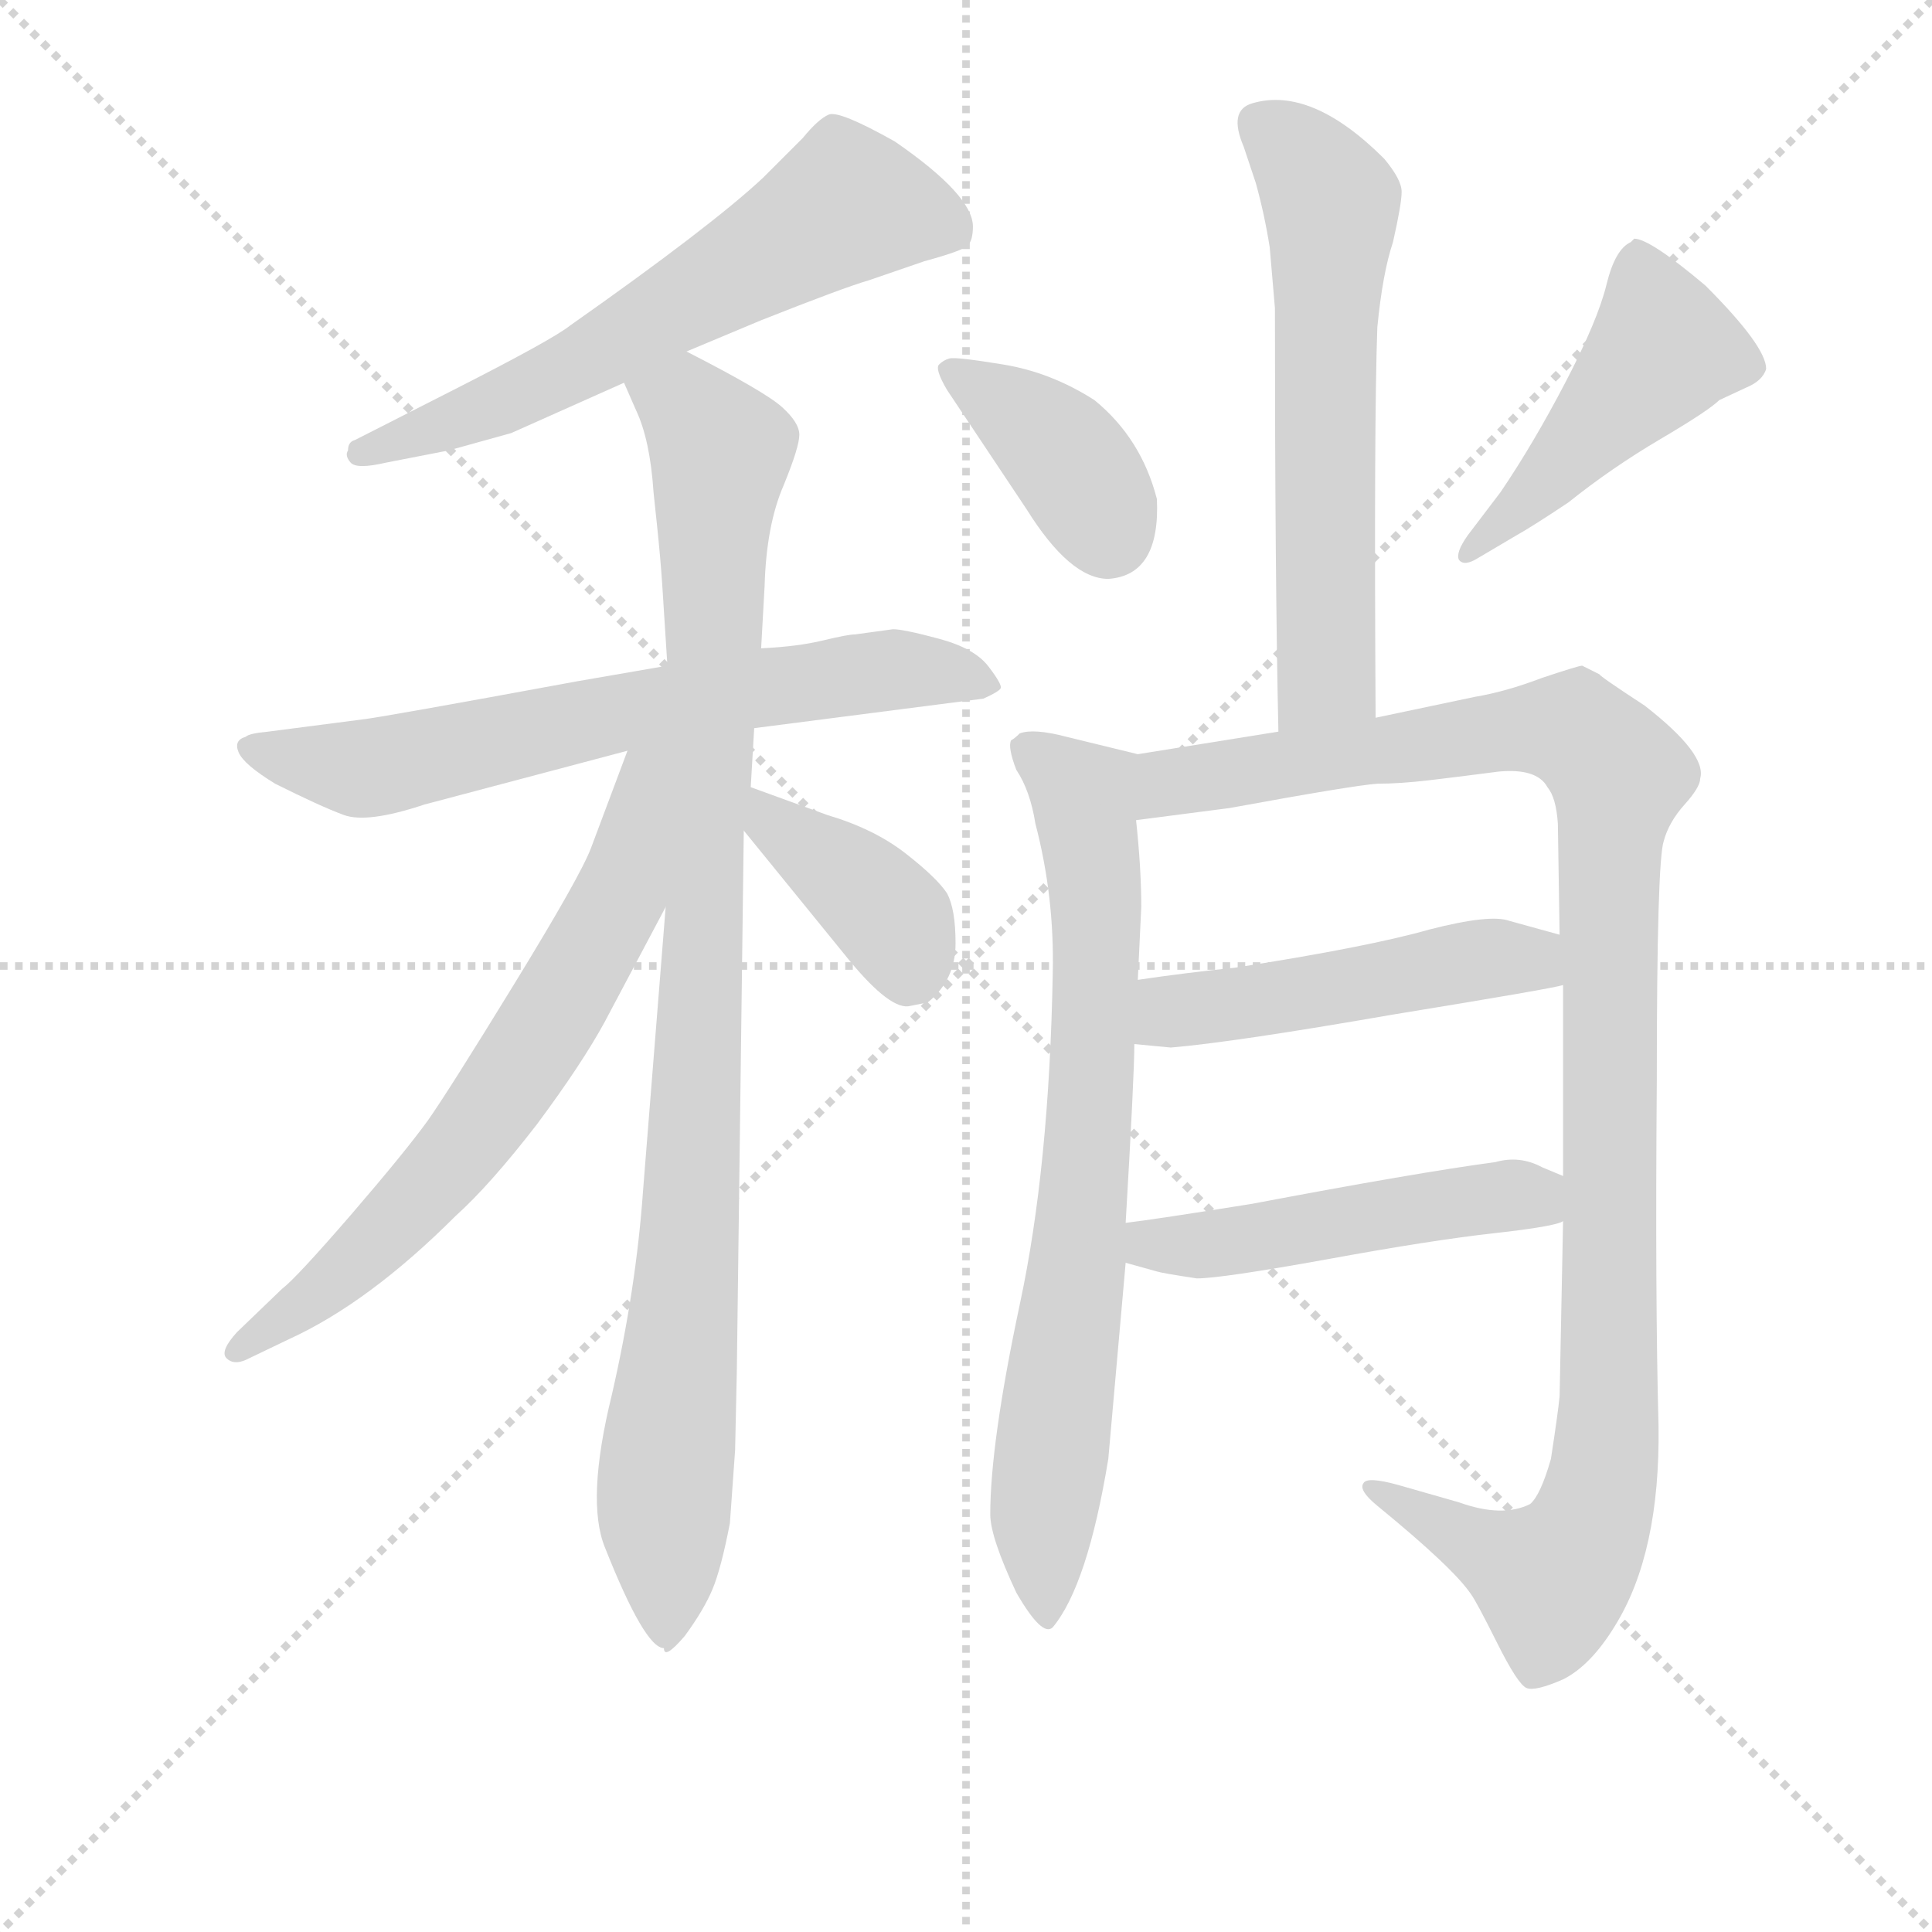 <svg version="1.1" viewBox="0 0 1024 1024" xmlns="http://www.w3.org/2000/svg">
  <g stroke="lightgray" stroke-dasharray="1,1" stroke-width="1" transform="scale(4, 4)">
    <line x1="0" y1="0" x2="256" y2="256"></line>
    <line x1="256" y1="0" x2="0" y2="256"></line>
    <line x1="128" y1="0" x2="128" y2="256"></line>
    <line x1="0" y1="128" x2="256" y2="128"></line>
  </g>
<g transform="scale(0.92, -0.92) translate(60, -900)">
   <style type="text/css">
    @keyframes keyframes0 {
      from {
       stroke: blue;
       stroke-dashoffset: 635;
       stroke-width: 128;
       }
       67% {
       animation-timing-function: step-end;
       stroke: blue;
       stroke-dashoffset: 0;
       stroke-width: 128;
       }
       to {
       stroke: black;
       stroke-width: 1024;
       }
       }
       #make-me-a-hanzi-animation-0 {
         animation: keyframes0 0.767s both;
         animation-delay: 0s;
         animation-timing-function: linear;
       }
    @keyframes keyframes1 {
      from {
       stroke: blue;
       stroke-dashoffset: 684;
       stroke-width: 128;
       }
       69% {
       animation-timing-function: step-end;
       stroke: blue;
       stroke-dashoffset: 0;
       stroke-width: 128;
       }
       to {
       stroke: black;
       stroke-width: 1024;
       }
       }
       #make-me-a-hanzi-animation-1 {
         animation: keyframes1 0.807s both;
         animation-delay: 0.767s;
         animation-timing-function: linear;
       }
    @keyframes keyframes2 {
      from {
       stroke: blue;
       stroke-dashoffset: 1000;
       stroke-width: 128;
       }
       76% {
       animation-timing-function: step-end;
       stroke: blue;
       stroke-dashoffset: 0;
       stroke-width: 128;
       }
       to {
       stroke: black;
       stroke-width: 1024;
       }
       }
       #make-me-a-hanzi-animation-2 {
         animation: keyframes2 1.064s both;
         animation-delay: 1.573s;
         animation-timing-function: linear;
       }
    @keyframes keyframes3 {
      from {
       stroke: blue;
       stroke-dashoffset: 688;
       stroke-width: 128;
       }
       69% {
       animation-timing-function: step-end;
       stroke: blue;
       stroke-dashoffset: 0;
       stroke-width: 128;
       }
       to {
       stroke: black;
       stroke-width: 1024;
       }
       }
       #make-me-a-hanzi-animation-3 {
         animation: keyframes3 0.81s both;
         animation-delay: 2.637s;
         animation-timing-function: linear;
       }
    @keyframes keyframes4 {
      from {
       stroke: blue;
       stroke-dashoffset: 393;
       stroke-width: 128;
       }
       56% {
       animation-timing-function: step-end;
       stroke: blue;
       stroke-dashoffset: 0;
       stroke-width: 128;
       }
       to {
       stroke: black;
       stroke-width: 1024;
       }
       }
       #make-me-a-hanzi-animation-4 {
         animation: keyframes4 0.57s both;
         animation-delay: 3.447s;
         animation-timing-function: linear;
       }
    @keyframes keyframes5 {
      from {
       stroke: blue;
       stroke-dashoffset: 620;
       stroke-width: 128;
       }
       67% {
       animation-timing-function: step-end;
       stroke: blue;
       stroke-dashoffset: 0;
       stroke-width: 128;
       }
       to {
       stroke: black;
       stroke-width: 1024;
       }
       }
       #make-me-a-hanzi-animation-5 {
         animation: keyframes5 0.755s both;
         animation-delay: 4.017s;
         animation-timing-function: linear;
       }
    @keyframes keyframes6 {
      from {
       stroke: blue;
       stroke-dashoffset: 388;
       stroke-width: 128;
       }
       56% {
       animation-timing-function: step-end;
       stroke: blue;
       stroke-dashoffset: 0;
       stroke-width: 128;
       }
       to {
       stroke: black;
       stroke-width: 1024;
       }
       }
       #make-me-a-hanzi-animation-6 {
         animation: keyframes6 0.566s both;
         animation-delay: 4.771s;
         animation-timing-function: linear;
       }
    @keyframes keyframes7 {
      from {
       stroke: blue;
       stroke-dashoffset: 479;
       stroke-width: 128;
       }
       61% {
       animation-timing-function: step-end;
       stroke: blue;
       stroke-dashoffset: 0;
       stroke-width: 128;
       }
       to {
       stroke: black;
       stroke-width: 1024;
       }
       }
       #make-me-a-hanzi-animation-7 {
         animation: keyframes7 0.64s both;
         animation-delay: 5.337s;
         animation-timing-function: linear;
       }
    @keyframes keyframes8 {
      from {
       stroke: blue;
       stroke-dashoffset: 775;
       stroke-width: 128;
       }
       72% {
       animation-timing-function: step-end;
       stroke: blue;
       stroke-dashoffset: 0;
       stroke-width: 128;
       }
       to {
       stroke: black;
       stroke-width: 1024;
       }
       }
       #make-me-a-hanzi-animation-8 {
         animation: keyframes8 0.881s both;
         animation-delay: 5.977s;
         animation-timing-function: linear;
       }
    @keyframes keyframes9 {
      from {
       stroke: blue;
       stroke-dashoffset: 1133;
       stroke-width: 128;
       }
       79% {
       animation-timing-function: step-end;
       stroke: blue;
       stroke-dashoffset: 0;
       stroke-width: 128;
       }
       to {
       stroke: black;
       stroke-width: 1024;
       }
       }
       #make-me-a-hanzi-animation-9 {
         animation: keyframes9 1.172s both;
         animation-delay: 6.858s;
         animation-timing-function: linear;
       }
    @keyframes keyframes10 {
      from {
       stroke: blue;
       stroke-dashoffset: 502;
       stroke-width: 128;
       }
       62% {
       animation-timing-function: step-end;
       stroke: blue;
       stroke-dashoffset: 0;
       stroke-width: 128;
       }
       to {
       stroke: black;
       stroke-width: 1024;
       }
       }
       #make-me-a-hanzi-animation-10 {
         animation: keyframes10 0.659s both;
         animation-delay: 8.03s;
         animation-timing-function: linear;
       }
    @keyframes keyframes11 {
      from {
       stroke: blue;
       stroke-dashoffset: 502;
       stroke-width: 128;
       }
       62% {
       animation-timing-function: step-end;
       stroke: blue;
       stroke-dashoffset: 0;
       stroke-width: 128;
       }
       to {
       stroke: black;
       stroke-width: 1024;
       }
       }
       #make-me-a-hanzi-animation-11 {
         animation: keyframes11 0.659s both;
         animation-delay: 8.688s;
         animation-timing-function: linear;
       }
</style>
<path d="M 335.5 697.5 L 378.5 715.5 Q 426.5 734.5 440.5 738.5 L 472.5 749.5 Q 494.5 755.5 497.5 758.5 Q 500.5 761.5 500.5 769.5 Q 500.5 787.5 455.5 818.5 Q 423.5 836.5 417.5 834.0 Q 411.5 831.5 402.5 820.5 L 379.5 797.5 Q 349.5 769.5 268.5 712.5 Q 258.5 704.5 203.5 676.5 L 144.5 646.5 Q 140.5 645.5 140.5 640.5 Q 138.5 637.5 142.0 633.5 Q 145.5 629.5 162.5 633.5 L 198.5 640.5 L 234.5 650.5 L 299.5 679.5 L 335.5 697.5 Z" fill="lightgray"></path> 
<path d="M 374.5 480.5 L 506.5 497.5 Q 515.5 501.5 516.5 503.5 Q 517.5 505.5 509.5 516.0 Q 501.5 526.5 481.0 532.0 Q 460.5 537.5 454.5 537.5 L 432.5 534.5 Q 428.5 534.5 414.0 531.0 Q 399.5 527.5 378.5 526.5 L 324.5 516.5 L 272.5 507.5 Q 158.5 486.5 148.5 485.5 L 94.5 478.5 Q 83.5 477.5 81.5 475.5 Q 74.5 473.5 77.5 466.5 Q 80.5 459.5 98.5 448.5 Q 124.5 435.5 138.0 430.5 Q 151.5 425.5 184.5 436.5 L 301.5 467.5 L 374.5 480.5 Z" fill="lightgray"></path> 
<path d="M 323.5 377.5 L 310.5 214.5 Q 306.5 157.5 292.5 96.5 Q 277.5 35.5 288.5 8.5 Q 311.5 -49.5 322.5 -49.5 Q 322.5 -56.5 334.5 -42.5 Q 345.5 -27.5 350.5 -15.5 Q 355.5 -3.5 360.5 22.5 L 363.5 64.5 L 364.5 110.5 L 368.5 421.5 L 372.5 446.5 L 374.5 480.5 L 378.5 526.5 L 380.5 562.5 Q 381.5 597.5 391.5 620.5 Q 400.5 642.5 400.5 649.5 Q 400.5 656.5 390.5 665.5 Q 380.5 674.5 335.5 697.5 C 308.5 711.5 287.5 707.5 299.5 679.5 L 306.5 663.5 Q 314.5 646.5 316.5 616.5 L 318.5 597.5 Q 320.5 578.5 321.5 563.5 L 324.5 516.5 L 323.5 377.5 Z" fill="lightgray"></path> 
<path d="M 301.5 467.5 L 280.5 411.5 Q 274.5 395.5 236.5 333.5 Q 198.5 271.5 186.5 254.5 Q 173.5 236.5 142.5 200.5 Q 110.5 163.5 102.5 157.5 L 76.5 132.5 Q 66.5 121.5 70.5 117.5 Q 74.5 113.5 81.5 116.5 L 106.5 128.5 Q 152.5 149.5 202.5 199.5 Q 222.5 217.5 249.5 252.5 Q 275.5 287.5 288.5 311.5 L 323.5 377.5 C 385.5 493.5 312.5 497.5 301.5 467.5 Z" fill="lightgray"></path> 
<path d="M 368.5 421.5 L 429.5 346.5 Q 453.5 317.5 464.5 320.5 L 474.5 322.5 Q 490.5 335.5 490.5 356.5 Q 490.5 376.5 485.5 385.5 Q 479.5 394.5 461.5 408.5 Q 443.5 422.5 416.5 430.5 L 372.5 446.5 C 344.5 456.5 349.5 444.5 368.5 421.5 Z" fill="lightgray"></path> 
<path d="M 732.5 486.5 Q 731.5 657.5 733.5 711.5 Q 736.5 742.5 742.5 760.5 Q 747.5 782.5 747.5 789.5 Q 747.5 796.5 737.5 808.5 Q 695.5 850.5 661.5 840.5 Q 647.5 836.5 656.5 815.5 L 663.5 794.5 Q 668.5 776.5 671.5 757.5 L 674.5 722.5 Q 674.5 567.5 676.5 478.5 C 677.5 448.5 732.5 456.5 732.5 486.5 Z" fill="lightgray"></path> 
<path d="M 578.5 566.5 Q 608.5 568.5 606.5 612.5 Q 597.5 647.5 570.5 669.5 Q 545.5 685.5 518.0 690.0 Q 490.5 694.5 487.0 693.5 Q 483.5 692.5 481.0 690.0 Q 478.5 687.5 485.5 675.5 L 531.5 606.5 Q 556.5 566.5 578.5 566.5 Z" fill="lightgray"></path> 
<path d="M 785.5 591.5 Q 778.5 581.5 780.5 577.5 Q 783.5 573.5 791.5 578.5 L 813.5 591.5 Q 822.5 596.5 843.5 610.5 Q 868.5 630.5 896.5 647.0 Q 924.5 663.5 930.5 669.5 L 945.5 676.5 Q 955.5 680.5 957.5 687.5 Q 957.5 700.5 922.5 735.5 Q 890.5 762.5 881.5 762.5 L 879.5 760.5 Q 870.5 756.5 865.5 736.0 Q 860.5 715.5 842.0 680.0 Q 823.5 644.5 804.5 616.5 L 785.5 591.5 Z" fill="lightgray"></path> 
<path d="M 588.5 195.5 Q 593.5 280.5 593.5 298.5 L 595.5 335.5 L 597.5 377.5 Q 597.5 399.5 594.5 427.5 C 591.5 457.5 600.5 464.5 595.5 465.5 L 554.5 475.5 Q 535.5 480.5 527.5 477.5 Q 524.5 474.5 522.5 473.5 Q 520.5 469.5 525.5 456.5 Q 533.5 444.5 536.5 425.5 Q 547.5 383.5 546.5 339.5 Q 544.5 227.5 527.5 148.5 Q 510.5 68.5 510.5 27.5 Q 510.5 14.5 525.5 -17.5 Q 540.5 -43.5 546.5 -37.5 Q 566.5 -13.5 578.5 59.5 L 588.5 172.5 L 588.5 195.5 Z" fill="lightgray"></path> 
<path d="M 840.5 332.5 L 840.5 222.5 L 840.5 196.5 L 838.5 95.5 Q 837.5 85.5 833.5 59.5 Q 827.5 38.5 821.5 33.5 Q 805.5 25.5 780.5 34.5 L 745.5 44.5 Q 727.5 49.5 725.5 45.5 Q 722.5 41.5 733.5 32.5 Q 777.5 -3.5 787.5 -18.5 Q 790.5 -22.5 802.5 -46.5 Q 814.5 -70.5 819.5 -72.5 Q 824.5 -74.5 840.5 -67.5 Q 856.5 -59.5 870.5 -36.5 Q 896.5 5.5 895.5 78.5 Q 893.5 151.5 894.5 277.5 Q 894.5 403.5 898.5 415.5 Q 901.5 426.5 910.5 436.5 Q 919.5 446.5 919.5 451.5 Q 923.5 465.5 887.5 493.5 Q 861.5 510.5 861.5 511.5 L 851.5 516.5 Q 849.5 516.5 828.5 509.5 Q 807.5 501.5 789.5 498.5 L 732.5 486.5 L 676.5 478.5 L 595.5 465.5 C 565.5 460.5 564.5 423.5 594.5 427.5 L 648.5 434.5 Q 719.5 447.5 733.5 448.5 Q 746.5 448.5 763.5 450.5 Q 780.5 452.5 803.5 455.5 Q 825.5 457.5 831.5 446.5 Q 836.5 440.5 837.5 425.5 L 838.5 361.5 L 840.5 332.5 Z" fill="lightgray"></path> 
<path d="M 593.5 298.5 L 614.5 296.5 Q 650.5 299.5 742.5 315.5 Q 834.5 330.5 840.5 332.5 C 869.5 338.5 867.5 353.5 838.5 361.5 L 809.5 369.5 Q 798.5 373.5 763.5 364.5 Q 728.5 354.5 651.5 342.5 Q 622.5 339.5 595.5 335.5 C 565.5 331.5 563.5 301.5 593.5 298.5 Z" fill="lightgray"></path> 
<path d="M 840.5 222.5 L 828.5 227.5 Q 815.5 234.5 801.5 230.5 Q 756.5 224.5 661.5 206.5 Q 605.5 197.5 588.5 195.5 C 558.5 191.5 559.5 180.5 588.5 172.5 L 606.5 167.5 Q 609.5 166.5 629.5 163.5 Q 643.5 163.5 704.5 174.5 Q 764.5 185.5 800.5 189.5 Q 836.5 193.5 840.5 196.5 C 869.5 205.5 868.5 210.5 840.5 222.5 Z" fill="lightgray"></path> 
      <clipPath id="make-me-a-hanzi-clip-0">
      <path d="M 335.5 697.5 L 378.5 715.5 Q 426.5 734.5 440.5 738.5 L 472.5 749.5 Q 494.5 755.5 497.5 758.5 Q 500.5 761.5 500.5 769.5 Q 500.5 787.5 455.5 818.5 Q 423.5 836.5 417.5 834.0 Q 411.5 831.5 402.5 820.5 L 379.5 797.5 Q 349.5 769.5 268.5 712.5 Q 258.5 704.5 203.5 676.5 L 144.5 646.5 Q 140.5 645.5 140.5 640.5 Q 138.5 637.5 142.0 633.5 Q 145.5 629.5 162.5 633.5 L 198.5 640.5 L 234.5 650.5 L 299.5 679.5 L 335.5 697.5 Z" fill="lightgray"></path>
      </clipPath>
      <path clip-path="url(#make-me-a-hanzi-clip-0)" d="M 488.5 766.5 L 428.5 782.5 L 246.5 676.5 L 147.5 638.5 " fill="none" id="make-me-a-hanzi-animation-0" stroke-dasharray="507 1014" stroke-linecap="round"></path>

      <clipPath id="make-me-a-hanzi-clip-1">
      <path d="M 374.5 480.5 L 506.5 497.5 Q 515.5 501.5 516.5 503.5 Q 517.5 505.5 509.5 516.0 Q 501.5 526.5 481.0 532.0 Q 460.5 537.5 454.5 537.5 L 432.5 534.5 Q 428.5 534.5 414.0 531.0 Q 399.5 527.5 378.5 526.5 L 324.5 516.5 L 272.5 507.5 Q 158.5 486.5 148.5 485.5 L 94.5 478.5 Q 83.5 477.5 81.5 475.5 Q 74.5 473.5 77.5 466.5 Q 80.5 459.5 98.5 448.5 Q 124.5 435.5 138.0 430.5 Q 151.5 425.5 184.5 436.5 L 301.5 467.5 L 374.5 480.5 Z" fill="lightgray"></path>
      </clipPath>
      <path clip-path="url(#make-me-a-hanzi-clip-1)" d="M 86.5 467.5 L 153.5 457.5 L 386.5 505.5 L 456.5 514.5 L 507.5 506.5 " fill="none" id="make-me-a-hanzi-animation-1" stroke-dasharray="556 1112" stroke-linecap="round"></path>

      <clipPath id="make-me-a-hanzi-clip-2">
      <path d="M 323.5 377.5 L 310.5 214.5 Q 306.5 157.5 292.5 96.5 Q 277.5 35.5 288.5 8.5 Q 311.5 -49.5 322.5 -49.5 Q 322.5 -56.5 334.5 -42.5 Q 345.5 -27.5 350.5 -15.5 Q 355.5 -3.5 360.5 22.5 L 363.5 64.5 L 364.5 110.5 L 368.5 421.5 L 372.5 446.5 L 374.5 480.5 L 378.5 526.5 L 380.5 562.5 Q 381.5 597.5 391.5 620.5 Q 400.5 642.5 400.5 649.5 Q 400.5 656.5 390.5 665.5 Q 380.5 674.5 335.5 697.5 C 308.5 711.5 287.5 707.5 299.5 679.5 L 306.5 663.5 Q 314.5 646.5 316.5 616.5 L 318.5 597.5 Q 320.5 578.5 321.5 563.5 L 324.5 516.5 L 323.5 377.5 Z" fill="lightgray"></path>
      </clipPath>
      <path clip-path="url(#make-me-a-hanzi-clip-2)" d="M 307.5 678.5 L 336.5 665.5 L 355.5 640.5 L 340.5 243.5 L 322.5 37.5 L 324.5 -39.5 " fill="none" id="make-me-a-hanzi-animation-2" stroke-dasharray="872 1744" stroke-linecap="round"></path>

      <clipPath id="make-me-a-hanzi-clip-3">
      <path d="M 301.5 467.5 L 280.5 411.5 Q 274.5 395.5 236.5 333.5 Q 198.5 271.5 186.5 254.5 Q 173.5 236.5 142.5 200.5 Q 110.5 163.5 102.5 157.5 L 76.5 132.5 Q 66.5 121.5 70.5 117.5 Q 74.5 113.5 81.5 116.5 L 106.5 128.5 Q 152.5 149.5 202.5 199.5 Q 222.5 217.5 249.5 252.5 Q 275.5 287.5 288.5 311.5 L 323.5 377.5 C 385.5 493.5 312.5 497.5 301.5 467.5 Z" fill="lightgray"></path>
      </clipPath>
      <path clip-path="url(#make-me-a-hanzi-clip-3)" d="M 319.5 463.5 L 310.5 455.5 L 296.5 383.5 L 223.5 261.5 L 158.5 186.5 L 76.5 120.5 " fill="none" id="make-me-a-hanzi-animation-3" stroke-dasharray="560 1120" stroke-linecap="round"></path>

      <clipPath id="make-me-a-hanzi-clip-4">
      <path d="M 368.5 421.5 L 429.5 346.5 Q 453.5 317.5 464.5 320.5 L 474.5 322.5 Q 490.5 335.5 490.5 356.5 Q 490.5 376.5 485.5 385.5 Q 479.5 394.5 461.5 408.5 Q 443.5 422.5 416.5 430.5 L 372.5 446.5 C 344.5 456.5 349.5 444.5 368.5 421.5 Z" fill="lightgray"></path>
      </clipPath>
      <path clip-path="url(#make-me-a-hanzi-clip-4)" d="M 378.5 439.5 L 384.5 425.5 L 455.5 368.5 L 465.5 339.5 " fill="none" id="make-me-a-hanzi-animation-4" stroke-dasharray="265 530" stroke-linecap="round"></path>

      <clipPath id="make-me-a-hanzi-clip-5">
      <path d="M 732.5 486.5 Q 731.5 657.5 733.5 711.5 Q 736.5 742.5 742.5 760.5 Q 747.5 782.5 747.5 789.5 Q 747.5 796.5 737.5 808.5 Q 695.5 850.5 661.5 840.5 Q 647.5 836.5 656.5 815.5 L 663.5 794.5 Q 668.5 776.5 671.5 757.5 L 674.5 722.5 Q 674.5 567.5 676.5 478.5 C 677.5 448.5 732.5 456.5 732.5 486.5 Z" fill="lightgray"></path>
      </clipPath>
      <path clip-path="url(#make-me-a-hanzi-clip-5)" d="M 667.5 826.5 L 690.5 808.5 L 707.5 777.5 L 704.5 519.5 L 682.5 484.5 " fill="none" id="make-me-a-hanzi-animation-5" stroke-dasharray="492 984" stroke-linecap="round"></path>

      <clipPath id="make-me-a-hanzi-clip-6">
      <path d="M 578.5 566.5 Q 608.5 568.5 606.5 612.5 Q 597.5 647.5 570.5 669.5 Q 545.5 685.5 518.0 690.0 Q 490.5 694.5 487.0 693.5 Q 483.5 692.5 481.0 690.0 Q 478.5 687.5 485.5 675.5 L 531.5 606.5 Q 556.5 566.5 578.5 566.5 Z" fill="lightgray"></path>
      </clipPath>
      <path clip-path="url(#make-me-a-hanzi-clip-6)" d="M 488.5 684.5 L 505.5 677.5 L 551.5 639.5 L 578.5 592.5 " fill="none" id="make-me-a-hanzi-animation-6" stroke-dasharray="260 520" stroke-linecap="round"></path>

      <clipPath id="make-me-a-hanzi-clip-7">
      <path d="M 785.5 591.5 Q 778.5 581.5 780.5 577.5 Q 783.5 573.5 791.5 578.5 L 813.5 591.5 Q 822.5 596.5 843.5 610.5 Q 868.5 630.5 896.5 647.0 Q 924.5 663.5 930.5 669.5 L 945.5 676.5 Q 955.5 680.5 957.5 687.5 Q 957.5 700.5 922.5 735.5 Q 890.5 762.5 881.5 762.5 L 879.5 760.5 Q 870.5 756.5 865.5 736.0 Q 860.5 715.5 842.0 680.0 Q 823.5 644.5 804.5 616.5 L 785.5 591.5 Z" fill="lightgray"></path>
      </clipPath>
      <path clip-path="url(#make-me-a-hanzi-clip-7)" d="M 883.5 758.5 L 898.5 699.5 L 828.5 619.5 L 785.5 583.5 " fill="none" id="make-me-a-hanzi-animation-7" stroke-dasharray="351 702" stroke-linecap="round"></path>

      <clipPath id="make-me-a-hanzi-clip-8">
      <path d="M 588.5 195.5 Q 593.5 280.5 593.5 298.5 L 595.5 335.5 L 597.5 377.5 Q 597.5 399.5 594.5 427.5 C 591.5 457.5 600.5 464.5 595.5 465.5 L 554.5 475.5 Q 535.5 480.5 527.5 477.5 Q 524.5 474.5 522.5 473.5 Q 520.5 469.5 525.5 456.5 Q 533.5 444.5 536.5 425.5 Q 547.5 383.5 546.5 339.5 Q 544.5 227.5 527.5 148.5 Q 510.5 68.5 510.5 27.5 Q 510.5 14.5 525.5 -17.5 Q 540.5 -43.5 546.5 -37.5 Q 566.5 -13.5 578.5 59.5 L 588.5 172.5 L 588.5 195.5 Z" fill="lightgray"></path>
      </clipPath>
      <path clip-path="url(#make-me-a-hanzi-clip-8)" d="M 529.5 470.5 L 564.5 441.5 L 571.5 382.5 L 566.5 229.5 L 540.5 26.5 L 543.5 -29.5 " fill="none" id="make-me-a-hanzi-animation-8" stroke-dasharray="647 1294" stroke-linecap="round"></path>

      <clipPath id="make-me-a-hanzi-clip-9">
      <path d="M 840.5 332.5 L 840.5 222.5 L 840.5 196.5 L 838.5 95.5 Q 837.5 85.5 833.5 59.5 Q 827.5 38.5 821.5 33.5 Q 805.5 25.5 780.5 34.5 L 745.5 44.5 Q 727.5 49.5 725.5 45.5 Q 722.5 41.5 733.5 32.5 Q 777.5 -3.5 787.5 -18.5 Q 790.5 -22.5 802.5 -46.5 Q 814.5 -70.5 819.5 -72.5 Q 824.5 -74.5 840.5 -67.5 Q 856.5 -59.5 870.5 -36.5 Q 896.5 5.5 895.5 78.5 Q 893.5 151.5 894.5 277.5 Q 894.5 403.5 898.5 415.5 Q 901.5 426.5 910.5 436.5 Q 919.5 446.5 919.5 451.5 Q 923.5 465.5 887.5 493.5 Q 861.5 510.5 861.5 511.5 L 851.5 516.5 Q 849.5 516.5 828.5 509.5 Q 807.5 501.5 789.5 498.5 L 732.5 486.5 L 676.5 478.5 L 595.5 465.5 C 565.5 460.5 564.5 423.5 594.5 427.5 L 648.5 434.5 Q 719.5 447.5 733.5 448.5 Q 746.5 448.5 763.5 450.5 Q 780.5 452.5 803.5 455.5 Q 825.5 457.5 831.5 446.5 Q 836.5 440.5 837.5 425.5 L 838.5 361.5 L 840.5 332.5 Z" fill="lightgray"></path>
      </clipPath>
      <path clip-path="url(#make-me-a-hanzi-clip-9)" d="M 600.5 433.5 L 618.5 450.5 L 830.5 480.5 L 858.5 471.5 L 872.5 453.5 L 866.5 406.5 L 866.5 83.5 L 857.5 26.5 L 834.5 -9.5 L 730.5 39.5 " fill="none" id="make-me-a-hanzi-animation-9" stroke-dasharray="1005 2010" stroke-linecap="round"></path>

      <clipPath id="make-me-a-hanzi-clip-10">
      <path d="M 593.5 298.5 L 614.5 296.5 Q 650.5 299.5 742.5 315.5 Q 834.5 330.5 840.5 332.5 C 869.5 338.5 867.5 353.5 838.5 361.5 L 809.5 369.5 Q 798.5 373.5 763.5 364.5 Q 728.5 354.5 651.5 342.5 Q 622.5 339.5 595.5 335.5 C 565.5 331.5 563.5 301.5 593.5 298.5 Z" fill="lightgray"></path>
      </clipPath>
      <path clip-path="url(#make-me-a-hanzi-clip-10)" d="M 599.5 304.5 L 618.5 318.5 L 751.5 336.5 L 778.5 345.5 L 820.5 347.5 L 836.5 339.5 " fill="none" id="make-me-a-hanzi-animation-10" stroke-dasharray="374 748" stroke-linecap="round"></path>

      <clipPath id="make-me-a-hanzi-clip-11">
      <path d="M 840.5 222.5 L 828.5 227.5 Q 815.5 234.5 801.5 230.5 Q 756.5 224.5 661.5 206.5 Q 605.5 197.5 588.5 195.5 C 558.5 191.5 559.5 180.5 588.5 172.5 L 606.5 167.5 Q 609.5 166.5 629.5 163.5 Q 643.5 163.5 704.5 174.5 Q 764.5 185.5 800.5 189.5 Q 836.5 193.5 840.5 196.5 C 869.5 205.5 868.5 210.5 840.5 222.5 Z" fill="lightgray"></path>
      </clipPath>
      <path clip-path="url(#make-me-a-hanzi-clip-11)" d="M 593.5 189.5 L 624.5 181.5 L 798.5 210.5 L 822.5 210.5 L 834.5 203.5 " fill="none" id="make-me-a-hanzi-animation-11" stroke-dasharray="374 748" stroke-linecap="round"></path>

</g>
</svg>
